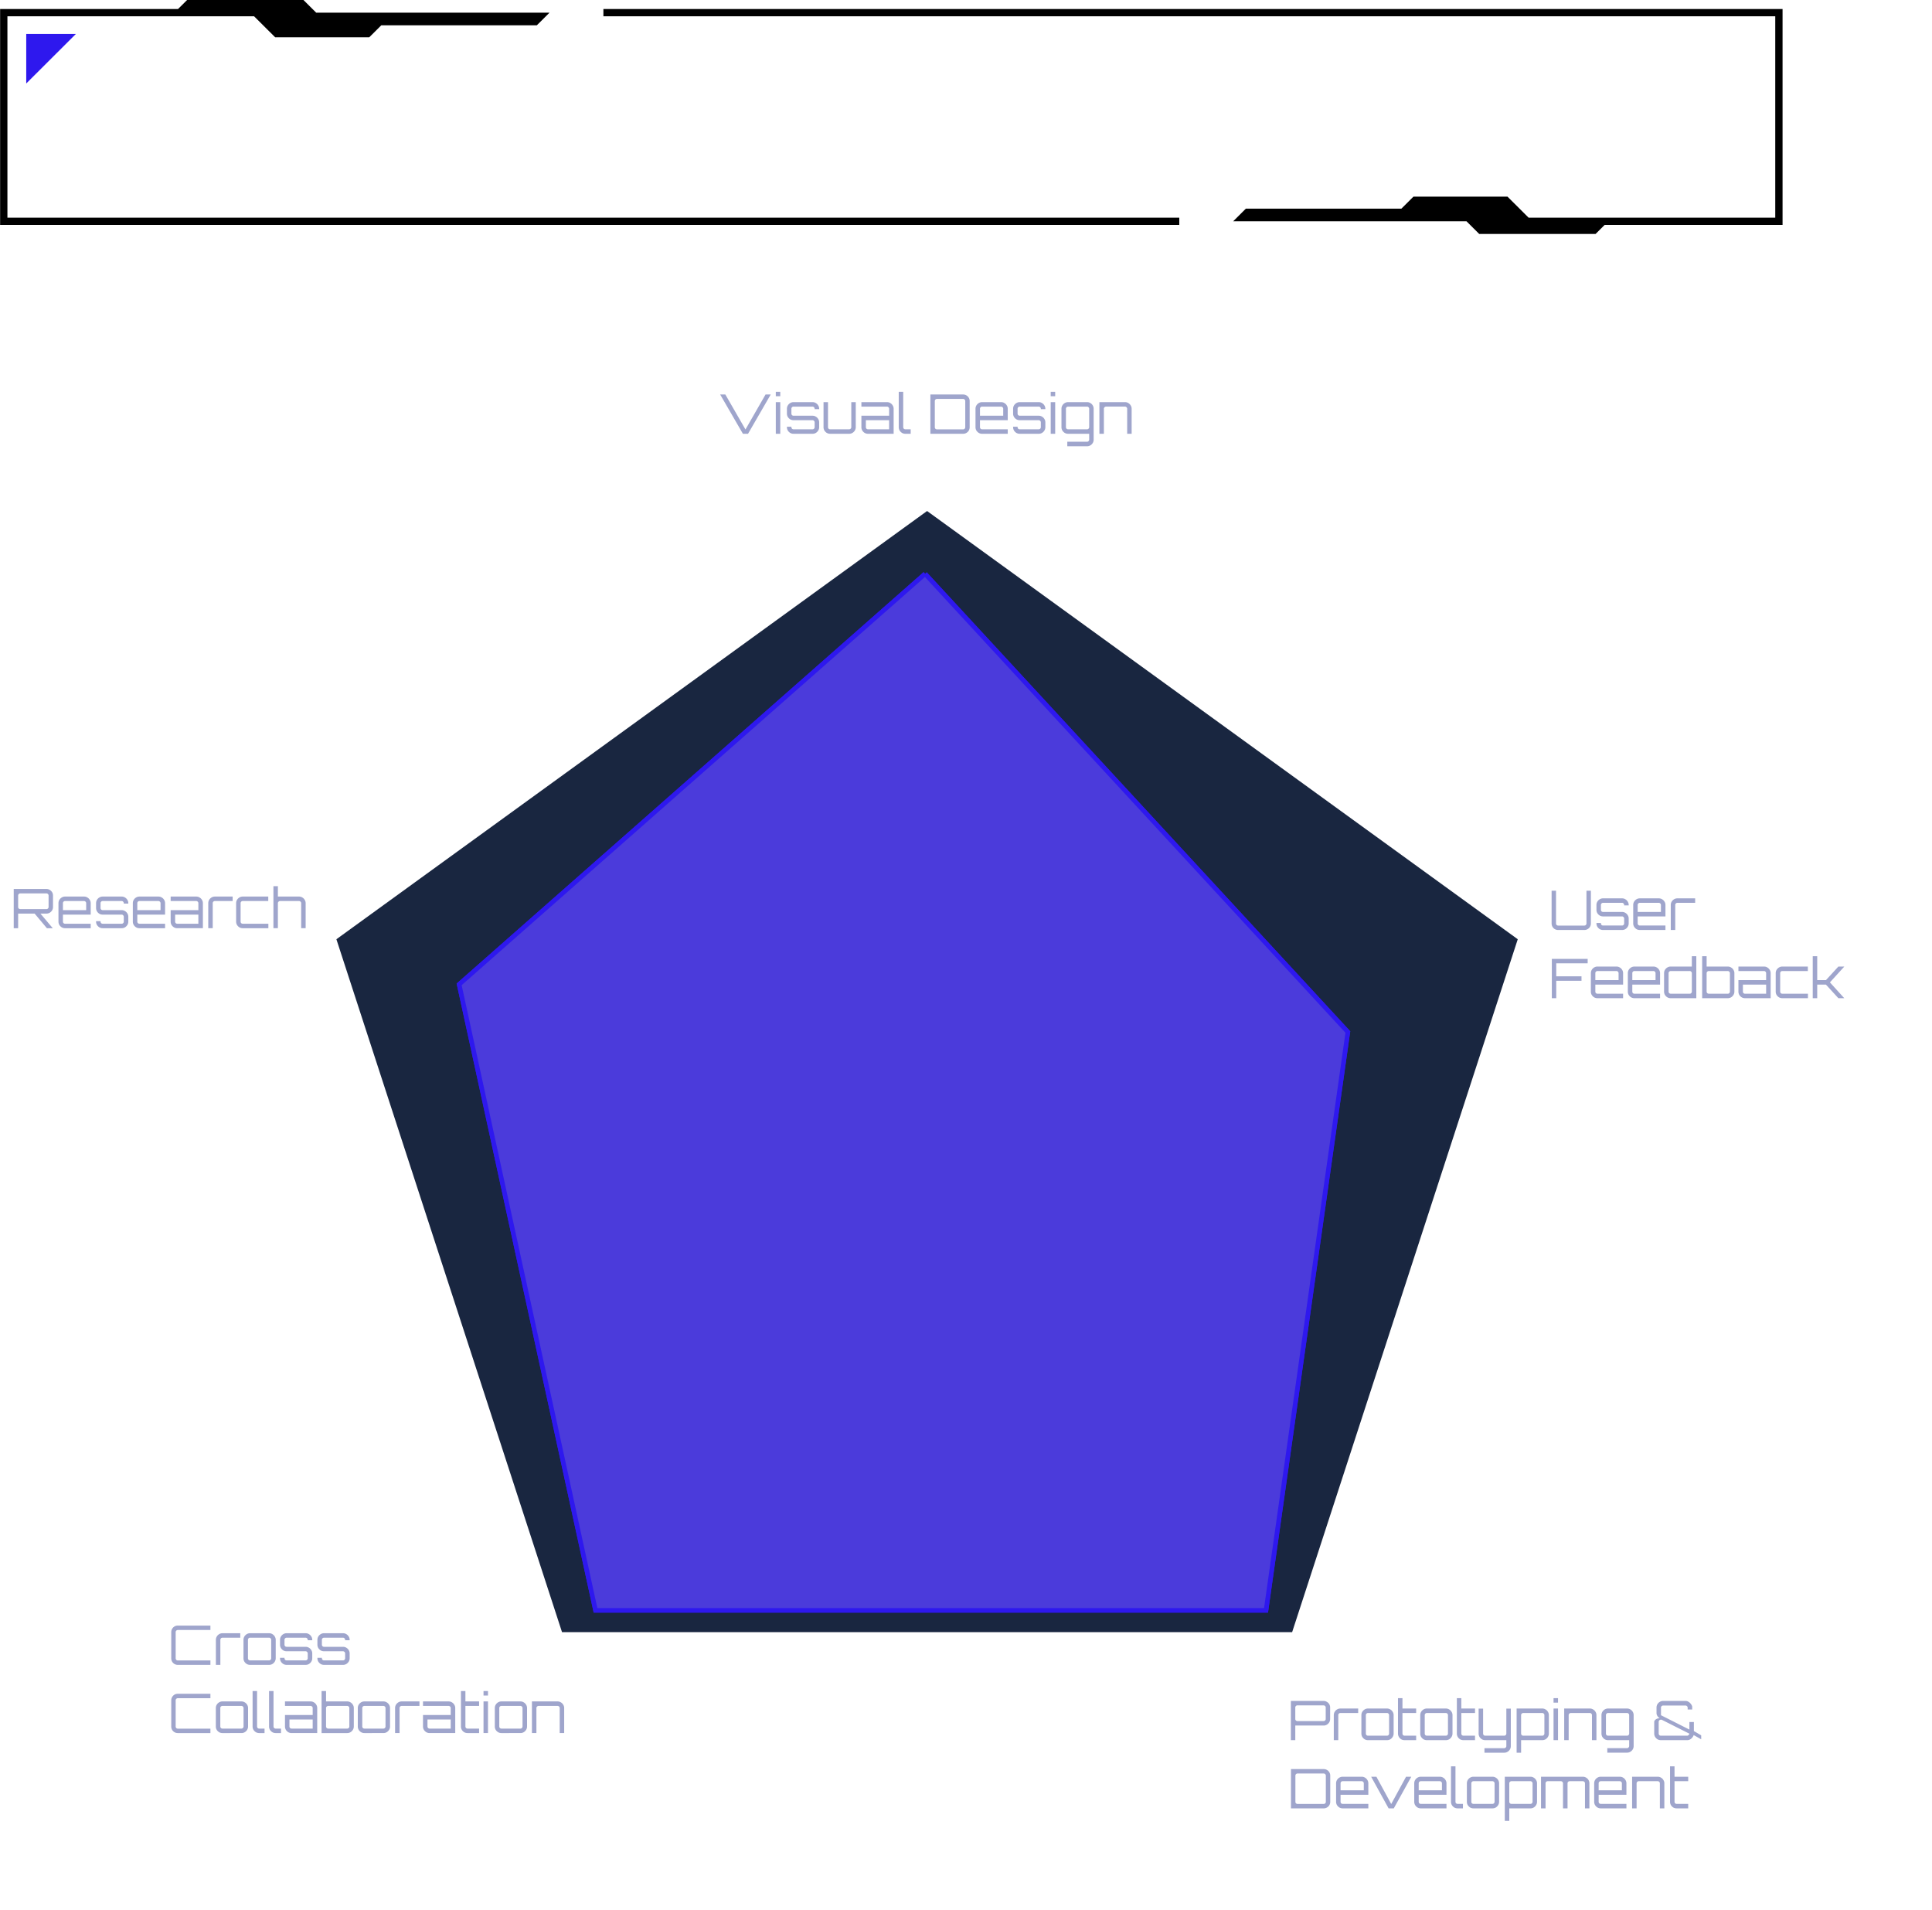 <svg
            xmlns="http://www.w3.org/2000/svg"
            width="425"
            height="420"
            fill="none"
            viewBox="0 0 425 420"
            className="chartImg"
          >
            <g clipPath="url(#clip0_0_5782)">
              <path
                fill="url(#paint0_linear_0_5782)"
                d="M352.986 49.47l-1.993 1.985h-25.596l-2.796-2.785H271.27l2.796-2.784h34.213l2.648-2.637h20.691l4.641 4.621h54.261V3.582H132.735v-1.6h259.392V49.47h-39.141zM83.874 5.567l-2.648 2.636H60.535l-4.642-4.62H1.632V47.87h257.785v1.6H.025V1.982h39.14L41.16 0h25.596l2.796 2.783h51.332l-2.796 2.785H83.874z"
              ></path>
              <path
                fill="#2E18EE"
                fillRule="evenodd"
                d="M5.771 18.364V7.47h10.921L5.771 18.364z"
                clipRule="evenodd"
              ></path>
              <path
                fill="#fff"
                d="M15.123 33.959c-.354 0-.682-.086-.982-.258a1.945 1.945 0 01-.693-.692 1.946 1.946 0 01-.257-.982v-.45h1.304v.45c0 .172.059.322.177.45.129.119.279.178.45.178h7.729a.59.59 0 00.434-.177.618.618 0 00.194-.451v-2.592a.567.567 0 00-.194-.435.59.59 0 00-.434-.177h-7.728c-.354 0-.682-.086-.982-.258a2.082 2.082 0 01-.693-.708 1.86 1.86 0 01-.257-.966V24.3c0-.354.086-.676.257-.966.172-.3.403-.537.693-.708.3-.172.627-.258.982-.258h7.728c.354 0 .676.086.966.258.3.171.536.407.708.708.172.29.258.612.258.966v.45h-1.304v-.45a.567.567 0 00-.194-.435.567.567 0 00-.434-.193h-7.728a.618.618 0 00-.451.193.591.591 0 00-.177.435v2.592c0 .172.059.317.177.435.129.118.279.177.45.177h7.729c.354 0 .676.091.966.274.3.171.536.402.708.692.172.29.258.612.258.966v2.592c0 .354-.086.682-.258.982-.172.29-.408.52-.708.692a1.86 1.86 0 01-.966.258h-7.728zm11.354 0V21.562h1.32v7.068h2.577l3.67-4.009h1.74v.016l-4.235 4.653 4.218 4.653v.016h-1.723l-3.67-4.009h-2.576v4.009h-1.32zm10.377 0v-9.338h1.32v9.338h-1.32zm0-11.077v-1.32h1.32v1.32h-1.32zM42.15 33.96c-.355 0-.682-.086-.982-.258a2.233 2.233 0 01-.709-.708 1.946 1.946 0 01-.257-.982V21.562h1.32v10.449c0 .172.059.322.177.45.129.119.279.178.45.178h1.578v1.32h-1.577zm4.858 0c-.354 0-.681-.086-.982-.258a2.233 2.233 0 01-.709-.708 1.946 1.946 0 01-.257-.982V21.562h1.32v10.449c0 .172.06.322.177.45.129.119.28.178.451.178h1.578v1.32h-1.578zm4.794 0c-.354 0-.682-.086-.982-.258a2.233 2.233 0 01-.709-.708 1.946 1.946 0 01-.257-.982v-.129h1.32v.129c0 .172.06.322.177.45.129.119.28.178.45.178h5.604a.59.59 0 00.434-.177.618.618 0 00.194-.451v-1.433a.567.567 0 00-.194-.435.567.567 0 00-.434-.193h-5.603c-.354 0-.682-.086-.982-.258a2.233 2.233 0 01-.709-.708 1.946 1.946 0 01-.257-.982v-1.433c0-.354.086-.676.257-.966.183-.3.419-.537.709-.708.3-.183.628-.274.982-.274h5.603c.365 0 .692.091.982.274.3.171.537.408.708.708.183.29.274.612.274.966v.129h-1.336v-.129a.567.567 0 00-.194-.435.567.567 0 00-.434-.193h-5.603a.618.618 0 00-.45.193.591.591 0 00-.178.435v1.433c0 .172.06.322.177.45.129.119.28.178.45.178h5.604c.365 0 .692.091.982.274.3.171.537.407.708.708.183.29.274.612.274.966v1.433c0 .354-.091.681-.274.982-.171.29-.408.526-.708.708a1.89 1.89 0 01-.982.258h-5.603zm13.653 0V22.367h9.16c.355 0 .677.086.967.258.3.171.536.407.708.708.172.29.258.612.258.966v2.463c0 .15-.022.3-.065.451-.032.14-.08.274-.144.403.236.354.413.66.53.917.119.258.178.52.178.79v2.704c0 .354-.086.682-.258.982-.172.29-.408.52-.708.692a1.86 1.86 0 01-.966.258h-9.66zm1.932-1.304h7.728a.591.591 0 00.435-.177.618.618 0 00.193-.451v-2.705a.567.567 0 00-.193-.434.567.567 0 00-.435-.194h-7.728a.618.618 0 00-.45.194.591.591 0 00-.178.434v2.705c0 .172.059.322.177.45a.646.646 0 00.45.178zm0-5.265h7.229a.591.591 0 00.434-.177.647.647 0 00.178-.45v-2.464a.591.591 0 00-.177-.435.567.567 0 00-.435-.193h-7.23a.618.618 0 00-.45.193.591.591 0 00-.177.435v2.463c0 .172.059.322.177.451a.646.646 0 00.45.177zm11.35 6.569v-7.39c0-.354.087-.676.258-.966.183-.3.42-.537.709-.708.3-.183.628-.274.982-.274h5.249v1.32h-5.249a.618.618 0 00-.45.193.591.591 0 00-.178.435v7.39h-1.32zm10.171 0c-.354 0-.681-.086-.982-.258a2.233 2.233 0 01-.708-.708 1.946 1.946 0 01-.258-.982v-5.442c0-.354.086-.676.258-.966.183-.3.419-.537.708-.708.301-.183.628-.274.982-.274h5.603c.365 0 .693.091.982.274.301.171.537.408.709.708.182.29.273.612.273.966v3.381h-8.194v2.06c0 .173.059.323.177.452.129.118.279.177.45.177h7.567v1.32H88.91zm-.627-5.33h6.858v-2.06a.567.567 0 00-.193-.435.567.567 0 00-.435-.193H88.91a.618.618 0 00-.45.193.591.591 0 00-.177.435v2.06zm11.791 5.33c-.354 0-.682-.086-.982-.258a2.233 2.233 0 01-.709-.708 1.946 1.946 0 01-.257-.982V28.63h8.179v-2.06a.567.567 0 00-.194-.436.565.565 0 00-.434-.193h-7.551v-1.32h7.551c.365 0 .692.091.982.274.3.171.537.408.708.708.183.29.274.612.274.966v7.39h-7.567zm0-1.32h6.231V29.95h-6.859v2.06c0 .173.06.323.177.452.129.118.28.177.451.177zm9.263 1.32V21.562h1.32v7.068h2.576l3.671-4.009h1.739v.016l-4.235 4.653 4.219 4.653v.016h-1.723l-3.671-4.009h-2.576v4.009h-1.32zm11.873 0c-.365 0-.697-.086-.998-.258a2.225 2.225 0 01-.708-.708 1.943 1.943 0 01-.258-.982v-5.442c0-.354.086-.676.258-.966.182-.3.418-.537.708-.708.301-.183.633-.274.998-.274h6.231v-3.059h1.32v12.397h-7.551zm0-1.32h5.603a.591.591 0 00.435-.177.617.617 0 00.193-.451v-5.442a.566.566 0 00-.193-.435.567.567 0 00-.435-.193h-5.603a.616.616 0 00-.45.193.591.591 0 00-.177.435v5.442c0 .172.059.322.177.45a.644.644 0 00.45.178zm10.812 1.32c-.354 0-.682-.086-.982-.258a2.225 2.225 0 01-.708-.708 1.943 1.943 0 01-.258-.982v-5.442c0-.354.086-.676.258-.966.182-.3.418-.537.708-.708.3-.183.628-.274.982-.274h5.603c.365 0 .692.091.982.274.3.171.537.408.708.708.183.29.274.612.274.966v5.442c0 .354-.091.681-.274.982-.171.29-.408.526-.708.708a1.89 1.89 0 01-.982.258h-5.603zm0-1.32h5.603a.593.593 0 00.435-.177.62.62 0 00.193-.451v-5.442a.57.57 0 00-.193-.435.568.568 0 00-.435-.193h-5.603a.618.618 0 00-.451.193.591.591 0 00-.177.435v5.442c0 .172.059.322.177.45a.646.646 0 00.451.178zm12.047 1.32l-3.671-9.338h1.417l2.833 6.955 3.011-6.955h1.739l3.204 6.94 2.64-6.94h1.433l-3.526 9.338h-1.143l-3.478-7.712-3.3 7.712h-1.159zm13.882 0v-9.338h7.567c.355 0 .677.091.966.274.301.171.537.408.709.708.182.29.273.612.273.966v7.39h-1.32v-7.39a.566.566 0 00-.193-.435.567.567 0 00-.435-.193h-5.602a.618.618 0 00-.451.193.566.566 0 00-.193.435v7.39h-1.321z"
              ></path>
              <path
                fill="#192640"
                fillRule="evenodd"
                d="M203.938 112.388l129.937 94.182-49.631 152.387H123.632L74 206.57l129.938-94.182z"
                clipRule="evenodd"
              ></path>
              <path
                fill="#131D30"
                fillRule="evenodd"
                d="M203.5 157.78l88.375 64.078-33.756 103.679H148.881l-33.756-103.679L203.5 157.78z"
                clipRule="evenodd"
              ></path>
              <path
                fill="#0F0829"
                fillRule="evenodd"
                d="M203.5 192.012l52.312 37.926-19.981 60.47h-64.662l-19.982-60.47 52.313-37.926z"
                clipRule="evenodd"
              ></path>
              <g
                clipRule="evenodd"
                filter="url(#filter0_d_0_5782)"
                shapeRendering="crispEdges"
              >
                <path
                  fill="#2E18EE"
                  fillOpacity="0.259"
                  fillRule="evenodd"
                  d="M203.5 122.209l93 100.76-18 127.197H131l-30-137.672 102.5-90.285z"
                ></path>
                <path
                  stroke="#2E18EE"
                  strokeWidth="2"
                  d="M203.5 122.209l93 100.76-18 127.197H131l-30-137.672 102.5-90.285z"
                ></path>
              </g>
              <g
                clipRule="evenodd"
                filter="url(#filter1_d_0_5782)"
                shapeRendering="crispEdges"
              >
                <path
                  fill="#4B3BDB"
                  fillOpacity="0.259"
                  fillRule="evenodd"
                  d="M203.5 122.209l93 100.76-18 127.197H131l-30-137.672 102.5-90.285z"
                ></path>
                <path
                  stroke="#2E18EE"
                  strokeWidth="2"
                  d="M203.5 122.209l93 100.76-18 127.197H131l-30-137.672 102.5-90.285z"
                ></path>
              </g>
              <path
                fill="#fff"
                d="M283.95 34V22.408h9.161c.354 0 .676.086.966.258.3.171.536.407.708.708.172.29.258.612.258.966v2.463c0 .15-.022.3-.065.451-.032.14-.08.274-.144.403.236.354.413.66.531.917.118.258.177.52.177.79v2.704c0 .354-.086.682-.258.982-.171.29-.408.52-.708.692a1.86 1.86 0 01-.966.258h-9.66zm1.932-1.304h7.728a.591.591 0 00.435-.177.62.62 0 00.193-.451v-2.705a.57.57 0 00-.193-.434.567.567 0 00-.435-.194h-7.728a.618.618 0 00-.451.194.591.591 0 00-.177.434v2.705c0 .172.059.322.177.45a.646.646 0 00.451.178zm0-5.265h7.229a.593.593 0 00.435-.177.646.646 0 00.177-.45V24.34a.591.591 0 00-.177-.435.568.568 0 00-.435-.193h-7.229a.618.618 0 00-.451.193.591.591 0 00-.177.435v2.463c0 .172.059.322.177.451a.646.646 0 00.451.177zm12.913 10.272v-1.336h5.828a.568.568 0 00.435-.194.57.57 0 00.193-.434V34h-6.231c-.354 0-.682-.086-.982-.258a2.225 2.225 0 01-.708-.708 1.943 1.943 0 01-.258-.982v-7.358h1.32v7.358c0 .172.059.322.177.45a.646.646 0 00.451.178h5.603a.593.593 0 00.435-.177.62.62 0 00.193-.451v-7.358h1.32V35.74c0 .365-.086.692-.258.982-.171.3-.408.537-.708.708-.29.183-.617.274-.982.274h-5.828zM312.738 34V22.408h10.577v1.304h-9.273v3.832h7.454v1.32h-7.454V34h-1.304zm13.47 0c-.354 0-.682-.086-.982-.258a2.238 2.238 0 01-.709-.708 1.952 1.952 0 01-.257-.982V26.61c0-.354.086-.676.257-.966.183-.3.419-.537.709-.708.3-.183.628-.274.982-.274h5.603c.365 0 .692.091.982.274.3.171.536.408.708.708.183.29.274.612.274.966v5.442c0 .354-.091.681-.274.982a2.04 2.04 0 01-.708.708 1.89 1.89 0 01-.982.258h-5.603zm0-1.32h5.603a.59.59 0 00.434-.177.618.618 0 00.194-.451V26.61a.567.567 0 00-.194-.435.566.566 0 00-.434-.193h-5.603a.618.618 0 00-.451.193.591.591 0 00-.177.435v5.442c0 .172.059.322.177.45a.646.646 0 00.451.178zM337.355 34c-.354 0-.681-.086-.982-.258a2.225 2.225 0 01-.708-.708 1.943 1.943 0 01-.258-.982V26.61c0-.354.086-.676.258-.966.182-.3.418-.537.708-.708.301-.183.628-.274.982-.274h7.535v1.32h-7.535a.62.62 0 00-.451.193.591.591 0 00-.177.435v5.442c0 .172.059.322.177.45.129.119.28.178.451.178h7.567V34h-7.567zm10.913 0c-.355 0-.682-.086-.983-.258a2.235 2.235 0 01-.708-.708 1.943 1.943 0 01-.258-.982v-7.39h1.321v7.39c0 .172.059.322.177.45a.646.646 0 00.451.178h5.602a.646.646 0 00.451-.177.617.617 0 00.193-.451v-7.39h1.321v7.39c0 .354-.092.681-.274.982-.172.29-.408.526-.709.708a1.887 1.887 0 01-.982.258h-5.602zm10.878 0c-.354 0-.682-.086-.982-.258a2.238 2.238 0 01-.709-.708 1.942 1.942 0 01-.257-.982v-.129h1.32v.129c0 .172.059.322.177.45a.646.646 0 00.451.178h5.603a.59.59 0 00.434-.177.617.617 0 00.193-.451v-1.433a.566.566 0 00-.193-.435.566.566 0 00-.434-.193h-5.603c-.354 0-.682-.086-.982-.258a2.238 2.238 0 01-.709-.708 1.942 1.942 0 01-.257-.982V26.61c0-.354.085-.676.257-.966.183-.3.419-.537.709-.708.3-.183.628-.274.982-.274h5.603c.364 0 .692.091.982.274.3.171.536.408.708.708.182.29.274.612.274.966v.129h-1.337v-.129a.566.566 0 00-.193-.435.566.566 0 00-.434-.193h-5.603a.618.618 0 00-.451.193.591.591 0 00-.177.435v1.433c0 .172.059.322.177.45a.646.646 0 00.451.178h5.603c.364 0 .692.091.982.274.3.171.536.407.708.708.182.29.274.612.274.966v1.433c0 .354-.092.681-.274.982a2.04 2.04 0 01-.708.708c-.29.172-.618.258-.982.258h-5.603z"
              ></path>
              <path
                fill="#9FA5CC"
                d="M163.424 95.401l-5.004-8.64h1.14l4.428 7.692 4.416-7.691h1.14l-4.992 8.64h-1.128zm7.235 0v-6.96h.984v6.96h-.984zm0-8.255v-.984h.984v.984h-.984zm3.9 8.255a1.45 1.45 0 01-.732-.192 1.664 1.664 0 01-.528-.528 1.45 1.45 0 01-.192-.732v-.096h.984v.096c0 .128.044.24.132.336a.482.482 0 00.336.132h4.176a.44.44 0 00.324-.132.46.46 0 00.144-.336v-1.067a.423.423 0 00-.144-.325.423.423 0 00-.324-.144h-4.176a1.45 1.45 0 01-.732-.191 1.664 1.664 0 01-.528-.528 1.45 1.45 0 01-.192-.733v-1.067c0-.264.064-.504.192-.72.136-.224.312-.4.528-.528.224-.136.468-.204.732-.204h4.176c.272 0 .516.068.732.204.224.128.4.304.528.528.136.216.204.456.204.72v.096h-.996v-.096a.423.423 0 00-.144-.324.423.423 0 00-.324-.144h-4.176a.46.46 0 00-.336.144.44.44 0 00-.132.324v1.067c0 .129.044.24.132.337a.482.482 0 00.336.132h4.176c.272 0 .516.067.732.203.224.129.4.305.528.529.136.215.204.456.204.72v1.067c0 .264-.068.508-.204.732a1.517 1.517 0 01-.528.528c-.216.128-.46.192-.732.192h-4.176zm8.052 0a1.45 1.45 0 01-.732-.192 1.664 1.664 0 01-.528-.528 1.45 1.45 0 01-.192-.732v-5.507h.984v5.507c0 .128.044.24.132.336a.482.482 0 00.336.132h4.175c.128 0 .24-.044.336-.132a.46.46 0 00.144-.336v-5.507h.984v5.507c0 .264-.068.508-.204.732a1.517 1.517 0 01-.528.528c-.216.128-.46.192-.732.192h-4.175zm8.331 0a1.45 1.45 0 01-.732-.192 1.664 1.664 0 01-.528-.528 1.45 1.45 0 01-.192-.732v-2.52h6.096v-1.535a.423.423 0 00-.144-.324.423.423 0 00-.324-.144h-5.628v-.984h5.628c.272 0 .516.068.732.204.224.128.4.304.528.528.136.216.204.456.204.72V95.4h-5.64zm0-.984h4.644v-2.004h-5.112v1.536c0 .128.044.24.132.336a.482.482 0 00.336.132zm8.215.984a1.45 1.45 0 01-.732-.192 1.664 1.664 0 01-.528-.528 1.45 1.45 0 01-.192-.732v-7.787h.984v7.787c0 .128.044.24.132.336a.482.482 0 00.336.132h1.176v.984h-1.176zm5.51 0v-8.64h7.2c.264 0 .504.065.72.193.224.128.4.304.528.528.128.216.192.456.192.72v5.76c0 .263-.064.507-.192.731a1.421 1.421 0 01-.528.516 1.386 1.386 0 01-.72.192h-7.2zm1.44-.972h5.76a.44.44 0 00.324-.132.46.46 0 00.144-.336v-5.76a.423.423 0 00-.144-.323.423.423 0 00-.324-.144h-5.76a.46.46 0 00-.336.144.44.44 0 00-.132.324v5.76c0 .127.044.24.132.335a.482.482 0 00.336.132zm9.936.972a1.45 1.45 0 01-.732-.192 1.664 1.664 0 01-.528-.528 1.45 1.45 0 01-.192-.732v-4.055c0-.264.064-.504.192-.72.136-.224.312-.4.528-.528.224-.136.468-.204.732-.204h4.175c.272 0 .516.068.732.204.224.128.4.304.528.528.136.216.204.456.204.72v2.52h-6.107v1.535c0 .128.044.24.132.336a.482.482 0 00.336.132h5.639v.984h-5.639zm-.468-3.971h5.111v-1.536a.423.423 0 00-.144-.324.423.423 0 00-.324-.144h-4.175a.46.46 0 00-.336.144.44.44 0 00-.132.324v1.535zm8.74 3.971a1.45 1.45 0 01-.732-.192 1.664 1.664 0 01-.528-.528 1.45 1.45 0 01-.192-.732v-.096h.984v.096c0 .128.044.24.132.336a.482.482 0 00.336.132h4.176a.44.44 0 00.324-.132.46.46 0 00.144-.336v-1.067a.423.423 0 00-.144-.325.423.423 0 00-.324-.144h-4.176a1.45 1.45 0 01-.732-.191 1.664 1.664 0 01-.528-.528 1.45 1.45 0 01-.192-.733v-1.067c0-.264.064-.504.192-.72.136-.224.312-.4.528-.528.224-.136.468-.204.732-.204h4.176c.272 0 .516.068.732.204.224.128.4.304.528.528.136.216.204.456.204.72v.096h-.996v-.096a.423.423 0 00-.144-.324.423.423 0 00-.324-.144h-4.176a.46.46 0 00-.336.144.44.44 0 00-.132.324v1.067c0 .129.044.24.132.337a.482.482 0 00.336.132h4.176c.272 0 .516.067.732.203.224.129.4.305.528.529.136.215.204.456.204.72v1.067c0 .264-.068.508-.204.732a1.517 1.517 0 01-.528.528c-.216.128-.46.192-.732.192h-4.176zm6.822 0v-6.96h.984v6.96h-.984zm0-8.255v-.984h.984v.984h-.984zm3.648 11.003v-.996h4.344a.423.423 0 00.324-.144.423.423 0 00.144-.324v-1.284h-4.644a1.45 1.45 0 01-.732-.192 1.664 1.664 0 01-.528-.528 1.45 1.45 0 01-.192-.732v-4.055c0-.264.064-.504.192-.72.136-.224.312-.4.528-.528.224-.136.468-.204.732-.204h4.176c.272 0 .516.068.732.204.224.128.4.304.528.528.128.216.192.456.192.72v6.791c0 .272-.064.516-.192.732-.128.224-.304.4-.528.528-.216.136-.46.204-.732.204h-4.344zm.168-3.732h4.176a.44.44 0 00.324-.132.46.46 0 00.144-.336v-4.055a.423.423 0 00-.144-.324.423.423 0 00-.324-.144h-4.176a.46.46 0 00-.336.144.44.44 0 00-.132.324v4.055c0 .128.044.24.132.336a.482.482 0 00.336.132zm6.895.984v-6.96h5.64c.264 0 .504.069.72.205.224.128.4.304.528.528.136.216.204.456.204.72V95.4h-.984v-5.507a.423.423 0 00-.144-.324.423.423 0 00-.324-.144h-4.176a.46.46 0 00-.336.144.423.423 0 00-.144.324V95.4h-.984zM10.316 204.142l-2.82-3.36h1.272l2.832 3.348v.012h-1.284zm-7.296 0v-8.628h7.2c.264 0 .504.068.72.204.224.128.4.3.528.516.128.216.192.456.192.72v2.532c0 .264-.064.504-.192.72a1.516 1.516 0 01-.528.528 1.386 1.386 0 01-.72.192H3.992v3.216H3.02zm1.44-4.2h5.76a.44.44 0 00.324-.132.423.423 0 00.144-.324v-2.532a.423.423 0 00-.144-.324.423.423 0 00-.324-.144H4.46a.46.46 0 00-.336.144.44.44 0 00-.132.324v2.532a.44.44 0 00.132.324.482.482 0 00.336.132zm9.854 4.2a1.45 1.45 0 01-.732-.192 1.664 1.664 0 01-.528-.528 1.45 1.45 0 01-.192-.732v-4.056c0-.264.064-.504.192-.72.136-.224.312-.4.528-.528.224-.136.468-.204.732-.204h4.176c.272 0 .516.068.732.204.224.128.4.304.528.528.136.216.204.456.204.72v2.52h-6.108v1.536c0 .128.044.24.132.336a.482.482 0 00.336.132h5.64v.984h-5.64zm-.468-3.972h5.112v-1.536a.423.423 0 00-.144-.324.422.422 0 00-.324-.144h-4.176a.46.46 0 00-.336.144.44.44 0 00-.132.324v1.536zm8.74 3.972a1.45 1.45 0 01-.732-.192 1.664 1.664 0 01-.528-.528 1.451 1.451 0 01-.192-.732v-.096h.984v.096c0 .128.044.24.132.336a.482.482 0 00.336.132h4.176a.44.44 0 00.324-.132.46.46 0 00.144-.336v-1.068a.423.423 0 00-.144-.324.423.423 0 00-.324-.144h-4.176a1.45 1.45 0 01-.732-.192 1.664 1.664 0 01-.528-.528 1.451 1.451 0 01-.192-.732v-1.068c0-.264.064-.504.192-.72.136-.224.312-.4.528-.528.224-.136.468-.204.732-.204h4.176c.272 0 .516.068.732.204.224.128.4.304.528.528.136.216.204.456.204.72v.096h-.996v-.096a.423.423 0 00-.144-.324.423.423 0 00-.324-.144h-4.176a.46.46 0 00-.336.144.44.44 0 00-.132.324v1.068c0 .128.044.24.132.336a.482.482 0 00.336.132h4.176c.272 0 .516.068.732.204.224.128.4.304.528.528.136.216.204.456.204.72v1.068c0 .264-.068.508-.204.732a1.517 1.517 0 01-.528.528c-.216.128-.46.192-.732.192h-4.176zm8.087 0a1.45 1.45 0 01-.732-.192 1.665 1.665 0 01-.528-.528 1.45 1.45 0 01-.192-.732v-4.056c0-.264.064-.504.192-.72.136-.224.312-.4.528-.528.224-.136.468-.204.732-.204h4.176c.272 0 .516.068.732.204.224.128.4.304.528.528.136.216.204.456.204.72v2.52h-6.108v1.536c0 .128.044.24.132.336a.482.482 0 00.336.132h5.64v.984h-5.64zm-.468-3.972h5.112v-1.536a.423.423 0 00-.144-.324.423.423 0 00-.324-.144h-4.176a.46.46 0 00-.336.144.44.44 0 00-.132.324v1.536zm8.788 3.972a1.45 1.45 0 01-.732-.192 1.664 1.664 0 01-.528-.528 1.45 1.45 0 01-.192-.732v-2.52h6.096v-1.536a.423.423 0 00-.144-.324.423.423 0 00-.324-.144h-5.628v-.984h5.628c.272 0 .516.068.732.204.224.128.4.304.528.528.136.216.204.456.204.72v5.508h-5.64zm0-.984h4.644v-2.004h-5.112v1.536c0 .128.044.24.132.336a.482.482 0 00.336.132zm6.821.984v-5.508c0-.264.064-.504.192-.72.136-.224.312-.4.528-.528.224-.136.468-.204.732-.204h3.912v.984h-3.912a.46.46 0 00-.336.144.44.44 0 00-.132.324v5.508h-.984zm7.58 0a1.45 1.45 0 01-.731-.192 1.664 1.664 0 01-.528-.528 1.45 1.45 0 01-.192-.732v-4.056c0-.264.064-.504.192-.72.136-.224.312-.4.528-.528.224-.136.468-.204.732-.204h5.616v.984h-5.616a.46.46 0 00-.336.144.44.44 0 00-.132.324v4.056c0 .128.044.24.132.336a.482.482 0 00.336.132h5.64v.984h-5.64zm6.753 0v-9.24h.983v2.28h4.656c.264 0 .504.068.72.204.224.128.4.304.528.528.136.216.204.456.204.72v5.508h-.984v-5.508a.423.423 0 00-.144-.324.423.423 0 00-.324-.144h-4.175a.46.46 0 00-.336.144.423.423 0 00-.145.324v5.508h-.983zM342.761 204.536a1.45 1.45 0 01-.732-.192 1.45 1.45 0 01-.516-.516 1.45 1.45 0 01-.192-.732v-7.2h.972v7.2c0 .128.044.24.132.336a.482.482 0 00.336.132h5.76a.44.44 0 00.324-.132.46.46 0 00.144-.336v-7.2h.972v7.2c0 .264-.064.508-.192.732a1.421 1.421 0 01-.528.516 1.386 1.386 0 01-.72.192h-5.76zm9.877 0a1.45 1.45 0 01-.732-.192 1.664 1.664 0 01-.528-.528 1.45 1.45 0 01-.192-.732v-.096h.984v.096c0 .128.044.24.132.336a.482.482 0 00.336.132h4.176a.44.44 0 00.324-.132.46.46 0 00.144-.336v-1.068a.423.423 0 00-.144-.324.423.423 0 00-.324-.144h-4.176a1.45 1.45 0 01-.732-.192 1.664 1.664 0 01-.528-.528 1.45 1.45 0 01-.192-.732v-1.068c0-.264.064-.504.192-.72.136-.224.312-.4.528-.528.224-.136.468-.204.732-.204h4.176c.272 0 .516.068.732.204.224.128.4.304.528.528.136.216.204.456.204.72v.096h-.996v-.096a.423.423 0 00-.144-.324.423.423 0 00-.324-.144h-4.176a.46.46 0 00-.336.144.44.44 0 00-.132.324v1.068c0 .128.044.24.132.336a.482.482 0 00.336.132h4.176c.272 0 .516.068.732.204.224.128.4.304.528.528.136.216.204.456.204.72v1.068c0 .264-.068.508-.204.732a1.517 1.517 0 01-.528.528c-.216.128-.46.192-.732.192h-4.176zm8.086 0a1.45 1.45 0 01-.732-.192 1.66 1.66 0 01-.527-.528 1.45 1.45 0 01-.192-.732v-4.056c0-.264.064-.504.192-.72.136-.224.311-.4.527-.528.224-.136.468-.204.732-.204h4.176c.272 0 .516.068.732.204.224.128.4.304.528.528.136.216.204.456.204.72v2.52h-6.108v1.536c0 .128.044.24.132.336a.482.482 0 00.336.132h5.64v.984h-5.64zm-.468-3.972h5.112v-1.536a.423.423 0 00-.144-.324.423.423 0 00-.324-.144h-4.176a.46.46 0 00-.336.144.44.44 0 00-.132.324v1.536zm7.278 3.972v-5.508c0-.264.064-.504.192-.72.136-.224.312-.4.528-.528.224-.136.468-.204.732-.204h3.912v.984h-3.912a.46.46 0 00-.336.144.44.44 0 00-.132.324v5.508h-.984zm-26.165 15v-8.64h7.884v.972h-6.912v2.856h5.556v.984h-5.556v3.828h-.972zm10.039 0a1.45 1.45 0 01-.732-.192 1.664 1.664 0 01-.528-.528 1.45 1.45 0 01-.192-.732v-4.056c0-.264.064-.504.192-.72.136-.224.312-.4.528-.528.224-.136.468-.204.732-.204h4.176c.272 0 .516.068.732.204.224.128.4.304.528.528.136.216.204.456.204.72v2.52h-6.108v1.536c0 .128.044.24.132.336a.482.482 0 00.336.132h5.64v.984h-5.64zm-.468-3.972h5.112v-1.536a.423.423 0 00-.144-.324.423.423 0 00-.324-.144h-4.176a.46.46 0 00-.336.144.44.44 0 00-.132.324v1.536zm8.601 3.972a1.45 1.45 0 01-.732-.192 1.664 1.664 0 01-.528-.528 1.45 1.45 0 01-.192-.732v-4.056c0-.264.064-.504.192-.72.136-.224.312-.4.528-.528.224-.136.468-.204.732-.204h4.176c.272 0 .516.068.732.204.224.128.4.304.528.528.136.216.204.456.204.72v2.52h-6.108v1.536c0 .128.044.24.132.336a.482.482 0 00.336.132h5.64v.984h-5.64zm-.468-3.972h5.112v-1.536a.423.423 0 00-.144-.324.423.423 0 00-.324-.144h-4.176a.46.46 0 00-.336.144.44.44 0 00-.132.324v1.536zm8.452 3.972c-.272 0-.52-.064-.744-.192a1.664 1.664 0 01-.528-.528 1.45 1.45 0 01-.192-.732v-4.056c0-.264.064-.504.192-.72.136-.224.312-.4.528-.528.224-.136.472-.204.744-.204h4.644v-2.28h.984v9.24h-5.628zm0-.984h4.176a.44.44 0 00.324-.132.46.46 0 00.144-.336v-4.056a.423.423 0 00-.144-.324.423.423 0 00-.324-.144h-4.176a.46.46 0 00-.336.144.44.44 0 00-.132.324v4.056c0 .128.044.24.132.336a.482.482 0 00.336.132zm6.912.984v-9.24h.984v2.28h4.656c.264 0 .504.068.72.204.224.128.4.304.528.528.136.216.204.456.204.72v4.056c0 .264-.068.508-.204.732a1.517 1.517 0 01-.528.528 1.386 1.386 0 01-.72.192h-5.64zm1.464-.984h4.176a.44.44 0 00.324-.132.46.46 0 00.144-.336v-4.056a.423.423 0 00-.144-.324.423.423 0 00-.324-.144h-4.176a.46.46 0 00-.336.144.423.423 0 00-.144.324v4.056c0 .128.048.24.144.336a.482.482 0 00.336.132zm7.968.984a1.45 1.45 0 01-.732-.192 1.664 1.664 0 01-.528-.528 1.45 1.45 0 01-.192-.732v-2.52h6.095v-1.536a.423.423 0 00-.144-.324.423.423 0 00-.324-.144h-5.627v-.984h5.627c.272 0 .516.068.732.204.224.128.4.304.528.528.136.216.204.456.204.72v5.508h-5.639zm0-.984h4.643v-2.004h-5.111v1.536c0 .128.044.24.132.336a.482.482 0 00.336.132zm8.202.984a1.45 1.45 0 01-.732-.192 1.664 1.664 0 01-.528-.528 1.45 1.45 0 01-.192-.732v-4.056c0-.264.064-.504.192-.72.136-.224.312-.4.528-.528.224-.136.468-.204.732-.204h5.616v.984h-5.616a.46.46 0 00-.336.144.44.44 0 00-.132.324v4.056c0 .128.044.24.132.336a.482.482 0 00.336.132h5.64v.984h-5.64zm6.693 0v-9.24h.984v5.268h1.92l2.736-2.988h1.296v.012l-3.156 3.468 3.144 3.468v.012h-1.284l-2.736-2.988h-1.92v2.988h-.984zM283.964 382.717v-8.627h7.2c.264 0 .504.068.72.204.224.128.4.3.528.516.128.216.192.456.192.72v2.531c0 .264-.064.504-.192.72a1.517 1.517 0 01-.528.528 1.386 1.386 0 01-.72.192h-6.228v3.216h-.972zm1.44-4.2h5.76a.44.44 0 00.324-.132.423.423 0 00.144-.324v-2.531a.423.423 0 00-.144-.324.423.423 0 00-.324-.144h-5.76a.46.46 0 00-.336.144.44.44 0 00-.132.324v2.531a.44.44 0 00.132.324.482.482 0 00.336.132zm8.004 4.2v-5.508c0-.264.064-.504.192-.72.136-.224.312-.399.528-.527.224-.136.468-.204.732-.204h3.912v.983h-3.912a.46.46 0 00-.336.144.44.44 0 00-.132.324v5.508h-.984zm7.522 0a1.45 1.45 0 01-.732-.192 1.664 1.664 0 01-.528-.528 1.45 1.45 0 01-.192-.732v-4.056c0-.264.064-.504.192-.72.136-.224.312-.399.528-.527.224-.136.468-.204.732-.204h4.176c.272 0 .516.068.732.204.224.128.4.303.528.527.136.216.204.456.204.72v4.056c0 .264-.068.508-.204.732a1.517 1.517 0 01-.528.528c-.216.128-.46.192-.732.192h-4.176zm0-.984h4.176a.44.44 0 00.324-.132.46.46 0 00.144-.336v-4.056a.423.423 0 00-.144-.324.423.423 0 00-.324-.144h-4.176a.46.46 0 00-.336.144.44.44 0 00-.132.324v4.056c0 .128.044.24.132.336a.482.482 0 00.336.132zm8.051.984c-.272 0-.52-.064-.744-.192a1.55 1.55 0 01-.516-.528 1.45 1.45 0 01-.192-.732v-7.787h.984v2.28h3.012v.983h-3.012v4.524c0 .128.044.24.132.336a.482.482 0 00.336.132h2.544v.984h-2.544zm4.898 0a1.45 1.45 0 01-.732-.192 1.664 1.664 0 01-.528-.528 1.45 1.45 0 01-.192-.732v-4.056c0-.264.064-.504.192-.72.136-.224.312-.399.528-.527.224-.136.468-.204.732-.204h4.176c.272 0 .516.068.732.204.224.128.4.303.528.527.136.216.204.456.204.72v4.056c0 .264-.068.508-.204.732a1.517 1.517 0 01-.528.528c-.216.128-.46.192-.732.192h-4.176zm0-.984h4.176a.44.44 0 00.324-.132.46.46 0 00.144-.336v-4.056a.423.423 0 00-.144-.324.423.423 0 00-.324-.144h-4.176a.46.46 0 00-.336.144.44.44 0 00-.132.324v4.056c0 .128.044.24.132.336a.482.482 0 00.336.132zm8.051.984c-.272 0-.52-.064-.744-.192a1.55 1.55 0 01-.516-.528 1.45 1.45 0 01-.192-.732v-7.787h.984v2.28h3.012v.983h-3.012v4.524c0 .128.044.24.132.336a.482.482 0 00.336.132h2.544v.984h-2.544zm4.622 2.76v-.996h4.344a.423.423 0 00.324-.144.423.423 0 00.144-.324v-1.296h-4.644a1.45 1.45 0 01-.732-.192 1.664 1.664 0 01-.528-.528 1.45 1.45 0 01-.192-.732v-5.483h.984v5.483c0 .128.044.24.132.336a.482.482 0 00.336.132h4.176a.44.44 0 00.324-.132.46.46 0 00.144-.336v-5.483h.984v8.231c0 .272-.064.516-.192.732-.128.224-.304.4-.528.528-.216.136-.46.204-.732.204h-4.344zm7.074 0v-9.719h5.64c.264 0 .504.068.72.204.224.128.4.303.528.527.136.216.204.456.204.72v4.056c0 .264-.068.508-.204.732a1.517 1.517 0 01-.528.528 1.386 1.386 0 01-.72.192h-4.656v2.76h-.984zm1.464-3.744h4.176a.44.44 0 00.324-.132.46.46 0 00.144-.336v-4.056a.423.423 0 00-.144-.324.423.423 0 00-.324-.144h-4.176a.46.46 0 00-.336.144.423.423 0 00-.144.324v4.056c0 .128.048.24.144.336a.482.482 0 00.336.132zm6.657.984v-6.959h.984v6.959h-.984zm0-8.255v-.984h.984v.984h-.984zm2.344 8.255v-6.959h5.64c.264 0 .504.068.72.204.224.128.4.303.528.527.136.216.204.456.204.72v5.508h-.984v-5.508a.423.423 0 00-.144-.324.423.423 0 00-.324-.144h-4.176a.46.46 0 00-.336.144.423.423 0 00-.144.324v5.508h-.984zm9.483 2.748v-.996h4.344a.423.423 0 00.324-.144.423.423 0 00.144-.324v-1.284h-4.644a1.45 1.45 0 01-.732-.192 1.664 1.664 0 01-.528-.528 1.45 1.45 0 01-.192-.732v-4.056c0-.264.064-.504.192-.72.136-.224.312-.399.528-.527.224-.136.468-.204.732-.204h4.176c.272 0 .516.068.732.204.224.128.4.303.528.527.128.216.192.456.192.72v6.792c0 .272-.064.516-.192.732-.128.224-.304.4-.528.528-.216.136-.46.204-.732.204h-4.344zm.168-3.732h4.176a.44.44 0 00.324-.132.46.46 0 00.144-.336v-4.056a.423.423 0 00-.144-.324.423.423 0 00-.324-.144h-4.176a.46.46 0 00-.336.144.44.44 0 00-.132.324v4.056c0 .128.044.24.132.336a.482.482 0 00.336.132zm11.604.984a1.45 1.45 0 01-.731-.192 1.664 1.664 0 01-.528-.528 1.45 1.45 0 01-.192-.732v-2.58c0-.176.108-.348.324-.516.216-.176.504-.264.864-.264-.456-.344-.684-.728-.684-1.152v-1.199c0-.272.064-.516.192-.732.136-.224.312-.4.528-.528.223-.136.467-.204.731-.204h4.932c.224 0 .436.06.636.18.2.112.372.264.516.456.152.184.256.38.312.588v.66h-.996v-.408a.423.423 0 00-.144-.324.423.423 0 00-.324-.144h-4.932a.46.46 0 00-.336.144.44.44 0 00-.132.324v1.667l6.252 3.156v-1.668h.984v1.992l1.608.948v.864l-1.644-.924c-.128.328-.32.596-.576.804a1.303 1.303 0 01-.84.312h-5.82zm0-.984h5.82c.08 0 .164-.04.252-.12a.832.832 0 00.228-.312l-6.12-3.084h-.18a.46.46 0 00-.335.144.44.44 0 00-.132.324v2.58c0 .128.044.24.132.336a.481.481 0 00.335.132zm-81.358 15.984v-8.639h7.2c.264 0 .504.064.72.192.224.128.4.304.528.528.128.216.192.456.192.72v5.759c0 .264-.064.508-.192.732a1.421 1.421 0 01-.528.516 1.386 1.386 0 01-.72.192h-7.2zm1.44-.972h5.76a.44.44 0 00.324-.132.46.46 0 00.144-.336v-5.759a.423.423 0 00-.144-.324.423.423 0 00-.324-.144h-5.76a.46.46 0 00-.336.144.44.44 0 00-.132.324v5.759c0 .128.044.24.132.336a.482.482 0 00.336.132zm9.936.972a1.45 1.45 0 01-.732-.192 1.664 1.664 0 01-.528-.528 1.45 1.45 0 01-.192-.732v-4.056c0-.264.064-.504.192-.72.136-.224.312-.399.528-.527.224-.136.468-.204.732-.204h4.176c.272 0 .516.068.732.204.224.128.4.303.528.527.136.216.204.456.204.72v2.52h-6.108v1.536c0 .128.044.24.132.336a.482.482 0 00.336.132h5.64v.984h-5.64zm-.468-3.972h5.112v-1.536a.423.423 0 00-.144-.324.423.423 0 00-.324-.144h-4.176a.46.46 0 00-.336.144.44.44 0 00-.132.324v1.536zm10.57 3.972l-3.84-6.959h1.152l3.264 5.999 3.264-5.999h1.152l-3.852 6.959h-1.14zm7.089 0a1.45 1.45 0 01-.732-.192 1.664 1.664 0 01-.528-.528 1.45 1.45 0 01-.192-.732v-4.056c0-.264.064-.504.192-.72.136-.224.312-.399.528-.527.224-.136.468-.204.732-.204h4.176c.272 0 .516.068.732.204.224.128.4.303.528.527.136.216.204.456.204.72v2.52h-6.108v1.536c0 .128.044.24.132.336a.482.482 0 00.336.132h5.64v.984h-5.64zm-.468-3.972h5.112v-1.536a.423.423 0 00-.144-.324.423.423 0 00-.324-.144h-4.176a.46.46 0 00-.336.144.44.44 0 00-.132.324v1.536zm8.554 3.972a1.45 1.45 0 01-.732-.192 1.664 1.664 0 01-.528-.528 1.45 1.45 0 01-.192-.732v-7.787h.984v7.787c0 .128.044.24.132.336a.482.482 0 00.336.132h1.176v.984h-1.176zm3.491 0a1.45 1.45 0 01-.732-.192 1.66 1.66 0 01-.527-.528 1.45 1.45 0 01-.192-.732v-4.056c0-.264.064-.504.192-.72a1.51 1.51 0 01.527-.527c.224-.136.468-.204.732-.204h4.176c.272 0 .516.068.732.204.224.128.4.303.528.527.136.216.204.456.204.72v4.056c0 .264-.068.508-.204.732a1.517 1.517 0 01-.528.528c-.216.128-.46.192-.732.192h-4.176zm0-.984h4.176a.44.44 0 00.324-.132.46.46 0 00.144-.336v-4.056a.423.423 0 00-.144-.324.423.423 0 00-.324-.144h-4.176a.46.46 0 00-.336.144.44.44 0 00-.132.324v4.056c0 .128.044.24.132.336a.482.482 0 00.336.132zm6.893 3.744v-9.719h5.64c.264 0 .504.068.72.204.224.128.4.303.528.527.136.216.204.456.204.72v4.056c0 .264-.068.508-.204.732a1.517 1.517 0 01-.528.528 1.386 1.386 0 01-.72.192h-4.656v2.76h-.984zm1.464-3.744h4.176a.44.44 0 00.324-.132.46.46 0 00.144-.336v-4.056a.423.423 0 00-.144-.324.423.423 0 00-.324-.144h-4.176a.46.46 0 00-.336.144.423.423 0 00-.144.324v4.056c0 .128.048.24.144.336a.482.482 0 00.336.132zm6.504.984v-6.959h9.192c.272 0 .516.068.732.204.224.128.4.303.528.527.128.216.192.456.192.72v5.508h-.972v-5.508a.423.423 0 00-.144-.324.46.46 0 00-.336-.144h-2.892a.46.46 0 00-.336.144.44.44 0 00-.132.324v5.508h-.996v-5.508a.423.423 0 00-.144-.324.423.423 0 00-.324-.144h-2.904a.46.46 0 00-.336.144.44.44 0 00-.132.324v5.508h-.996zm13.146 0a1.45 1.45 0 01-.732-.192 1.664 1.664 0 01-.528-.528 1.45 1.45 0 01-.192-.732v-4.056c0-.264.064-.504.192-.72.136-.224.312-.399.528-.527.224-.136.468-.204.732-.204h4.176c.272 0 .516.068.732.204.224.128.4.303.528.527.136.216.204.456.204.72v2.52h-6.108v1.536c0 .128.044.24.132.336a.482.482 0 00.336.132h5.64v.984h-5.64zm-.468-3.972h5.112v-1.536a.423.423 0 00-.144-.324.423.423 0 00-.324-.144h-4.176a.46.46 0 00-.336.144.44.44 0 00-.132.324v1.536zm7.361 3.972v-6.959h5.64c.264 0 .504.068.719.204.224.128.4.303.528.527.136.216.204.456.204.72v5.508h-.983v-5.508a.423.423 0 00-.144-.324.423.423 0 00-.324-.144h-4.176a.46.46 0 00-.336.144.423.423 0 00-.144.324v5.508h-.984zm9.795 0c-.272 0-.52-.064-.744-.192a1.55 1.55 0 01-.516-.528 1.45 1.45 0 01-.192-.732v-7.787h.984v2.28h3.012v.983h-3.012v4.524c0 .128.044.24.132.336a.482.482 0 00.336.132h2.544v.984h-2.544zM39.112 366.157a1.45 1.45 0 01-.732-.192 1.45 1.45 0 01-.516-.516 1.45 1.45 0 01-.192-.732v-5.76c0-.264.064-.504.192-.72.128-.224.3-.4.516-.528a1.45 1.45 0 01.732-.192h7.176v.972h-7.176a.46.46 0 00-.336.144.44.44 0 00-.132.324v5.76c0 .128.044.24.132.336a.482.482 0 00.336.132h7.176v.972h-7.176zm8.379 0v-5.508c0-.264.064-.504.192-.72.136-.224.312-.4.528-.528.224-.136.468-.204.732-.204h3.912v.984h-3.912a.46.46 0 00-.336.144.44.44 0 00-.132.324v5.508h-.984zm7.522 0a1.45 1.45 0 01-.732-.192 1.664 1.664 0 01-.528-.528 1.45 1.45 0 01-.192-.732v-4.056c0-.264.064-.504.192-.72.136-.224.312-.4.528-.528.224-.136.468-.204.732-.204h4.175c.273 0 .517.068.732.204.224.128.4.304.528.528.136.216.204.456.204.72v4.056c0 .264-.068.508-.204.732a1.517 1.517 0 01-.528.528c-.215.128-.46.192-.732.192h-4.175zm0-.984h4.175a.44.44 0 00.325-.132.46.46 0 00.144-.336v-4.056a.423.423 0 00-.144-.324.423.423 0 00-.325-.144h-4.175a.46.46 0 00-.336.144.44.44 0 00-.132.324v4.056c0 .128.044.24.132.336a.482.482 0 00.336.132zm8.038.984a1.45 1.45 0 01-.732-.192 1.664 1.664 0 01-.528-.528 1.45 1.45 0 01-.192-.732v-.096h.984v.096c0 .128.044.24.132.336a.482.482 0 00.336.132h4.175a.44.44 0 00.324-.132.46.46 0 00.144-.336v-1.068a.423.423 0 00-.144-.324.423.423 0 00-.324-.144h-4.175a1.45 1.45 0 01-.732-.192 1.664 1.664 0 01-.528-.528 1.45 1.45 0 01-.192-.732v-1.068c0-.264.064-.504.192-.72.136-.224.312-.4.528-.528.224-.136.468-.204.732-.204h4.175c.272 0 .516.068.732.204.224.128.4.304.528.528.136.216.204.456.204.72v.096h-.996v-.096a.423.423 0 00-.144-.324.423.423 0 00-.324-.144h-4.175a.46.46 0 00-.336.144.44.44 0 00-.132.324v1.068c0 .128.044.24.132.336a.482.482 0 00.336.132h4.175c.272 0 .516.068.732.204.224.128.4.304.528.528.136.216.204.456.204.72v1.068c0 .264-.068.508-.204.732a1.517 1.517 0 01-.528.528c-.216.128-.46.192-.732.192h-4.175zm8.226 0a1.45 1.45 0 01-.732-.192 1.664 1.664 0 01-.528-.528 1.45 1.45 0 01-.192-.732v-.096h.984v.096c0 .128.044.24.132.336a.482.482 0 00.336.132h4.176a.44.44 0 00.324-.132.46.46 0 00.144-.336v-1.068a.423.423 0 00-.144-.324.423.423 0 00-.324-.144h-4.176a1.45 1.45 0 01-.732-.192 1.664 1.664 0 01-.528-.528 1.45 1.45 0 01-.192-.732v-1.068c0-.264.064-.504.192-.72.136-.224.312-.4.528-.528.224-.136.468-.204.732-.204h4.176c.272 0 .516.068.732.204.224.128.4.304.528.528.136.216.204.456.204.72v.096h-.996v-.096a.423.423 0 00-.144-.324.423.423 0 00-.324-.144h-4.176a.46.46 0 00-.336.144.44.44 0 00-.132.324v1.068c0 .128.044.24.132.336a.482.482 0 00.336.132h4.176c.272 0 .516.068.732.204.224.128.4.304.528.528.136.216.204.456.204.72v1.068c0 .264-.068.508-.204.732a1.517 1.517 0 01-.528.528c-.216.128-.46.192-.732.192h-4.176zm-32.165 15a1.45 1.45 0 01-.732-.192 1.45 1.45 0 01-.516-.516 1.45 1.45 0 01-.192-.732v-5.76c0-.264.064-.504.192-.72.128-.224.3-.4.516-.528a1.45 1.45 0 01.732-.192h7.176v.972h-7.176a.46.46 0 00-.336.144.44.44 0 00-.132.324v5.76c0 .128.044.24.132.336a.482.482 0 00.336.132h7.176v.972h-7.176zm9.819 0a1.45 1.45 0 01-.732-.192 1.664 1.664 0 01-.528-.528 1.45 1.45 0 01-.192-.732v-4.056c0-.264.064-.504.192-.72.136-.224.312-.4.528-.528.224-.136.468-.204.732-.204h4.176c.272 0 .516.068.732.204.224.128.4.304.528.528.136.216.204.456.204.72v4.056c0 .264-.068.508-.204.732a1.517 1.517 0 01-.528.528c-.216.128-.46.192-.732.192H48.93zm0-.984h4.176a.44.44 0 00.324-.132.46.46 0 00.144-.336v-4.056a.423.423 0 00-.144-.324.422.422 0 00-.324-.144H48.93a.46.46 0 00-.336.144.44.44 0 00-.132.324v4.056c0 .128.044.24.132.336a.482.482 0 00.336.132zm8.086.984a1.45 1.45 0 01-.732-.192 1.664 1.664 0 01-.528-.528 1.45 1.45 0 01-.192-.732v-7.788h.984v7.788c0 .128.044.24.132.336a.482.482 0 00.336.132h1.176v.984h-1.176zm3.62 0a1.45 1.45 0 01-.731-.192 1.663 1.663 0 01-.528-.528 1.45 1.45 0 01-.192-.732v-7.788h.984v7.788c0 .128.044.24.132.336a.482.482 0 00.336.132h1.176v.984h-1.176zm3.504 0a1.45 1.45 0 01-.732-.192 1.664 1.664 0 01-.527-.528 1.45 1.45 0 01-.192-.732v-2.52h6.095v-1.536a.423.423 0 00-.144-.324.423.423 0 00-.324-.144H62.69v-.984h5.627c.272 0 .516.068.732.204.224.128.4.304.528.528.136.216.204.456.204.72v5.508h-5.64zm0-.984h4.644v-2.004h-5.111v1.536c0 .128.044.24.132.336a.482.482 0 00.335.132zm6.6.984v-9.24h.984v2.28h4.655c.264 0 .504.068.72.204.224.128.4.304.528.528.136.216.204.456.204.72v4.056c0 .264-.068.508-.204.732a1.517 1.517 0 01-.528.528 1.386 1.386 0 01-.72.192h-5.64zm1.464-.984h4.175a.44.44 0 00.324-.132.46.46 0 00.144-.336v-4.056a.423.423 0 00-.144-.324.423.423 0 00-.324-.144h-4.175a.46.46 0 00-.336.144.423.423 0 00-.144.324v4.056c0 .128.048.24.144.336a.482.482 0 00.336.132zm7.955.984a1.45 1.45 0 01-.732-.192 1.664 1.664 0 01-.528-.528 1.45 1.45 0 01-.192-.732v-4.056c0-.264.064-.504.192-.72.136-.224.312-.4.528-.528.224-.136.468-.204.732-.204h4.176c.272 0 .516.068.732.204.224.128.4.304.528.528.136.216.204.456.204.72v4.056c0 .264-.068.508-.204.732a1.517 1.517 0 01-.528.528c-.216.128-.46.192-.732.192H80.16zm0-.984h4.176a.44.44 0 00.324-.132.46.46 0 00.144-.336v-4.056a.423.423 0 00-.144-.324.423.423 0 00-.324-.144H80.16a.46.46 0 00-.336.144.44.44 0 00-.132.324v4.056c0 .128.044.24.132.336a.482.482 0 00.336.132zm6.751.984v-5.508c0-.264.064-.504.192-.72.136-.224.312-.4.528-.528.224-.136.468-.204.732-.204h3.912v.984h-3.912a.46.46 0 00-.336.144.44.44 0 00-.132.324v5.508h-.984zm7.593 0a1.45 1.45 0 01-.732-.192 1.664 1.664 0 01-.528-.528 1.45 1.45 0 01-.192-.732v-2.52h6.096v-1.536a.423.423 0 00-.144-.324.423.423 0 00-.324-.144h-5.628v-.984h5.628c.272 0 .516.068.732.204.224.128.4.304.528.528.136.216.204.456.204.72v5.508h-5.64zm0-.984h4.644v-2.004h-5.112v1.536c0 .128.044.24.132.336a.482.482 0 00.336.132zm8.344.984c-.272 0-.52-.064-.744-.192a1.55 1.55 0 01-.516-.528 1.45 1.45 0 01-.192-.732v-7.788h.984v2.28h3.011v.984h-3.011v4.524c0 .128.044.24.132.336a.482.482 0 00.336.132h2.543v.984h-2.543zm3.516 0v-6.96h.984v6.96h-.984zm0-8.256v-.984h.984v.984h-.984zm3.936 8.256a1.45 1.45 0 01-.732-.192 1.664 1.664 0 01-.528-.528 1.45 1.45 0 01-.192-.732v-4.056c0-.264.064-.504.192-.72.136-.224.312-.4.528-.528.224-.136.468-.204.732-.204h4.176c.272 0 .516.068.732.204.224.128.4.304.528.528.136.216.204.456.204.72v4.056c0 .264-.068.508-.204.732a1.517 1.517 0 01-.528.528c-.216.128-.46.192-.732.192H110.3zm0-.984h4.176a.44.44 0 00.324-.132.46.46 0 00.144-.336v-4.056a.423.423 0 00-.144-.324.423.423 0 00-.324-.144H110.3a.46.46 0 00-.336.144.44.44 0 00-.132.324v4.056c0 .128.044.24.132.336a.482.482 0 00.336.132zm6.716.984v-6.96h5.64c.264 0 .504.068.72.204.224.128.4.304.528.528.136.216.204.456.204.72v5.508h-.984v-5.508a.423.423 0 00-.144-.324.423.423 0 00-.324-.144h-4.176a.46.46 0 00-.336.144.423.423 0 00-.144.324v5.508h-.984z"
              ></path>
            </g>
            <defs>
              <filter
                id="filter0_d_0_5782"
                width="213.659"
                height="246.353"
                x="91.898"
                y="116.813"
                colorInterpolationFilters="sRGB"
                filterUnits="userSpaceOnUse"
              >
                <feFlood floodOpacity="0" result="BackgroundImageFix"></feFlood>
                <feColorMatrix
                  in="SourceAlpha"
                  result="hardAlpha"
                  values="0 0 0 0 0 0 0 0 0 0 0 0 0 0 0 0 0 0 127 0"
                ></feColorMatrix>
                <feOffset dy="4"></feOffset>
                <feGaussianBlur stdDeviation="4"></feGaussianBlur>
                <feComposite in2="hardAlpha" operator="out"></feComposite>
                <feColorMatrix values="0 0 0 0 0.114 0 0 0 0 0.053 0 0 0 0 0.644 0 0 0 1 0"></feColorMatrix>
                <feBlend
                  in2="BackgroundImageFix"
                  result="effect1_dropShadow_0_5782"
                ></feBlend>
                <feBlend
                  in="SourceGraphic"
                  in2="effect1_dropShadow_0_5782"
                  result="shape"
                ></feBlend>
              </filter>
              <filter
                id="filter1_d_0_5782"
                width="213.659"
                height="246.353"
                x="91.898"
                y="116.813"
                colorInterpolationFilters="sRGB"
                filterUnits="userSpaceOnUse"
              >
                <feFlood floodOpacity="0" result="BackgroundImageFix"></feFlood>
                <feColorMatrix
                  in="SourceAlpha"
                  result="hardAlpha"
                  values="0 0 0 0 0 0 0 0 0 0 0 0 0 0 0 0 0 0 127 0"
                ></feColorMatrix>
                <feOffset dy="4"></feOffset>
                <feGaussianBlur stdDeviation="4"></feGaussianBlur>
                <feComposite in2="hardAlpha" operator="out"></feComposite>
                <feColorMatrix values="0 0 0 0 0.114 0 0 0 0 0.053 0 0 0 0 0.644 0 0 0 1 0"></feColorMatrix>
                <feBlend
                  in2="BackgroundImageFix"
                  result="effect1_dropShadow_0_5782"
                ></feBlend>
                <feBlend
                  in="SourceGraphic"
                  in2="effect1_dropShadow_0_5782"
                  result="shape"
                ></feBlend>
              </filter>
              <linearGradient
                id="paint0_linear_0_5782"
                x1="0.025"
                x2="392.127"
                y1="-0.001"
                y2="-0.001"
                gradientUnits="userSpaceOnUse"
              >
                <stop stopColor="#2E18EE"></stop>
                <stop
                  offset="0.27"
                  stopColor="#2E18EE"
                  stopOpacity="0.81"
                ></stop>
                <stop offset="1" stopColor="#2E18EE" stopOpacity="0.29"></stop>
              </linearGradient>
              <clipPath id="clip0_0_5782">
                <path fill="#fff" d="M0 0H425V420H0z"></path>
              </clipPath>
            </defs>
          </svg>